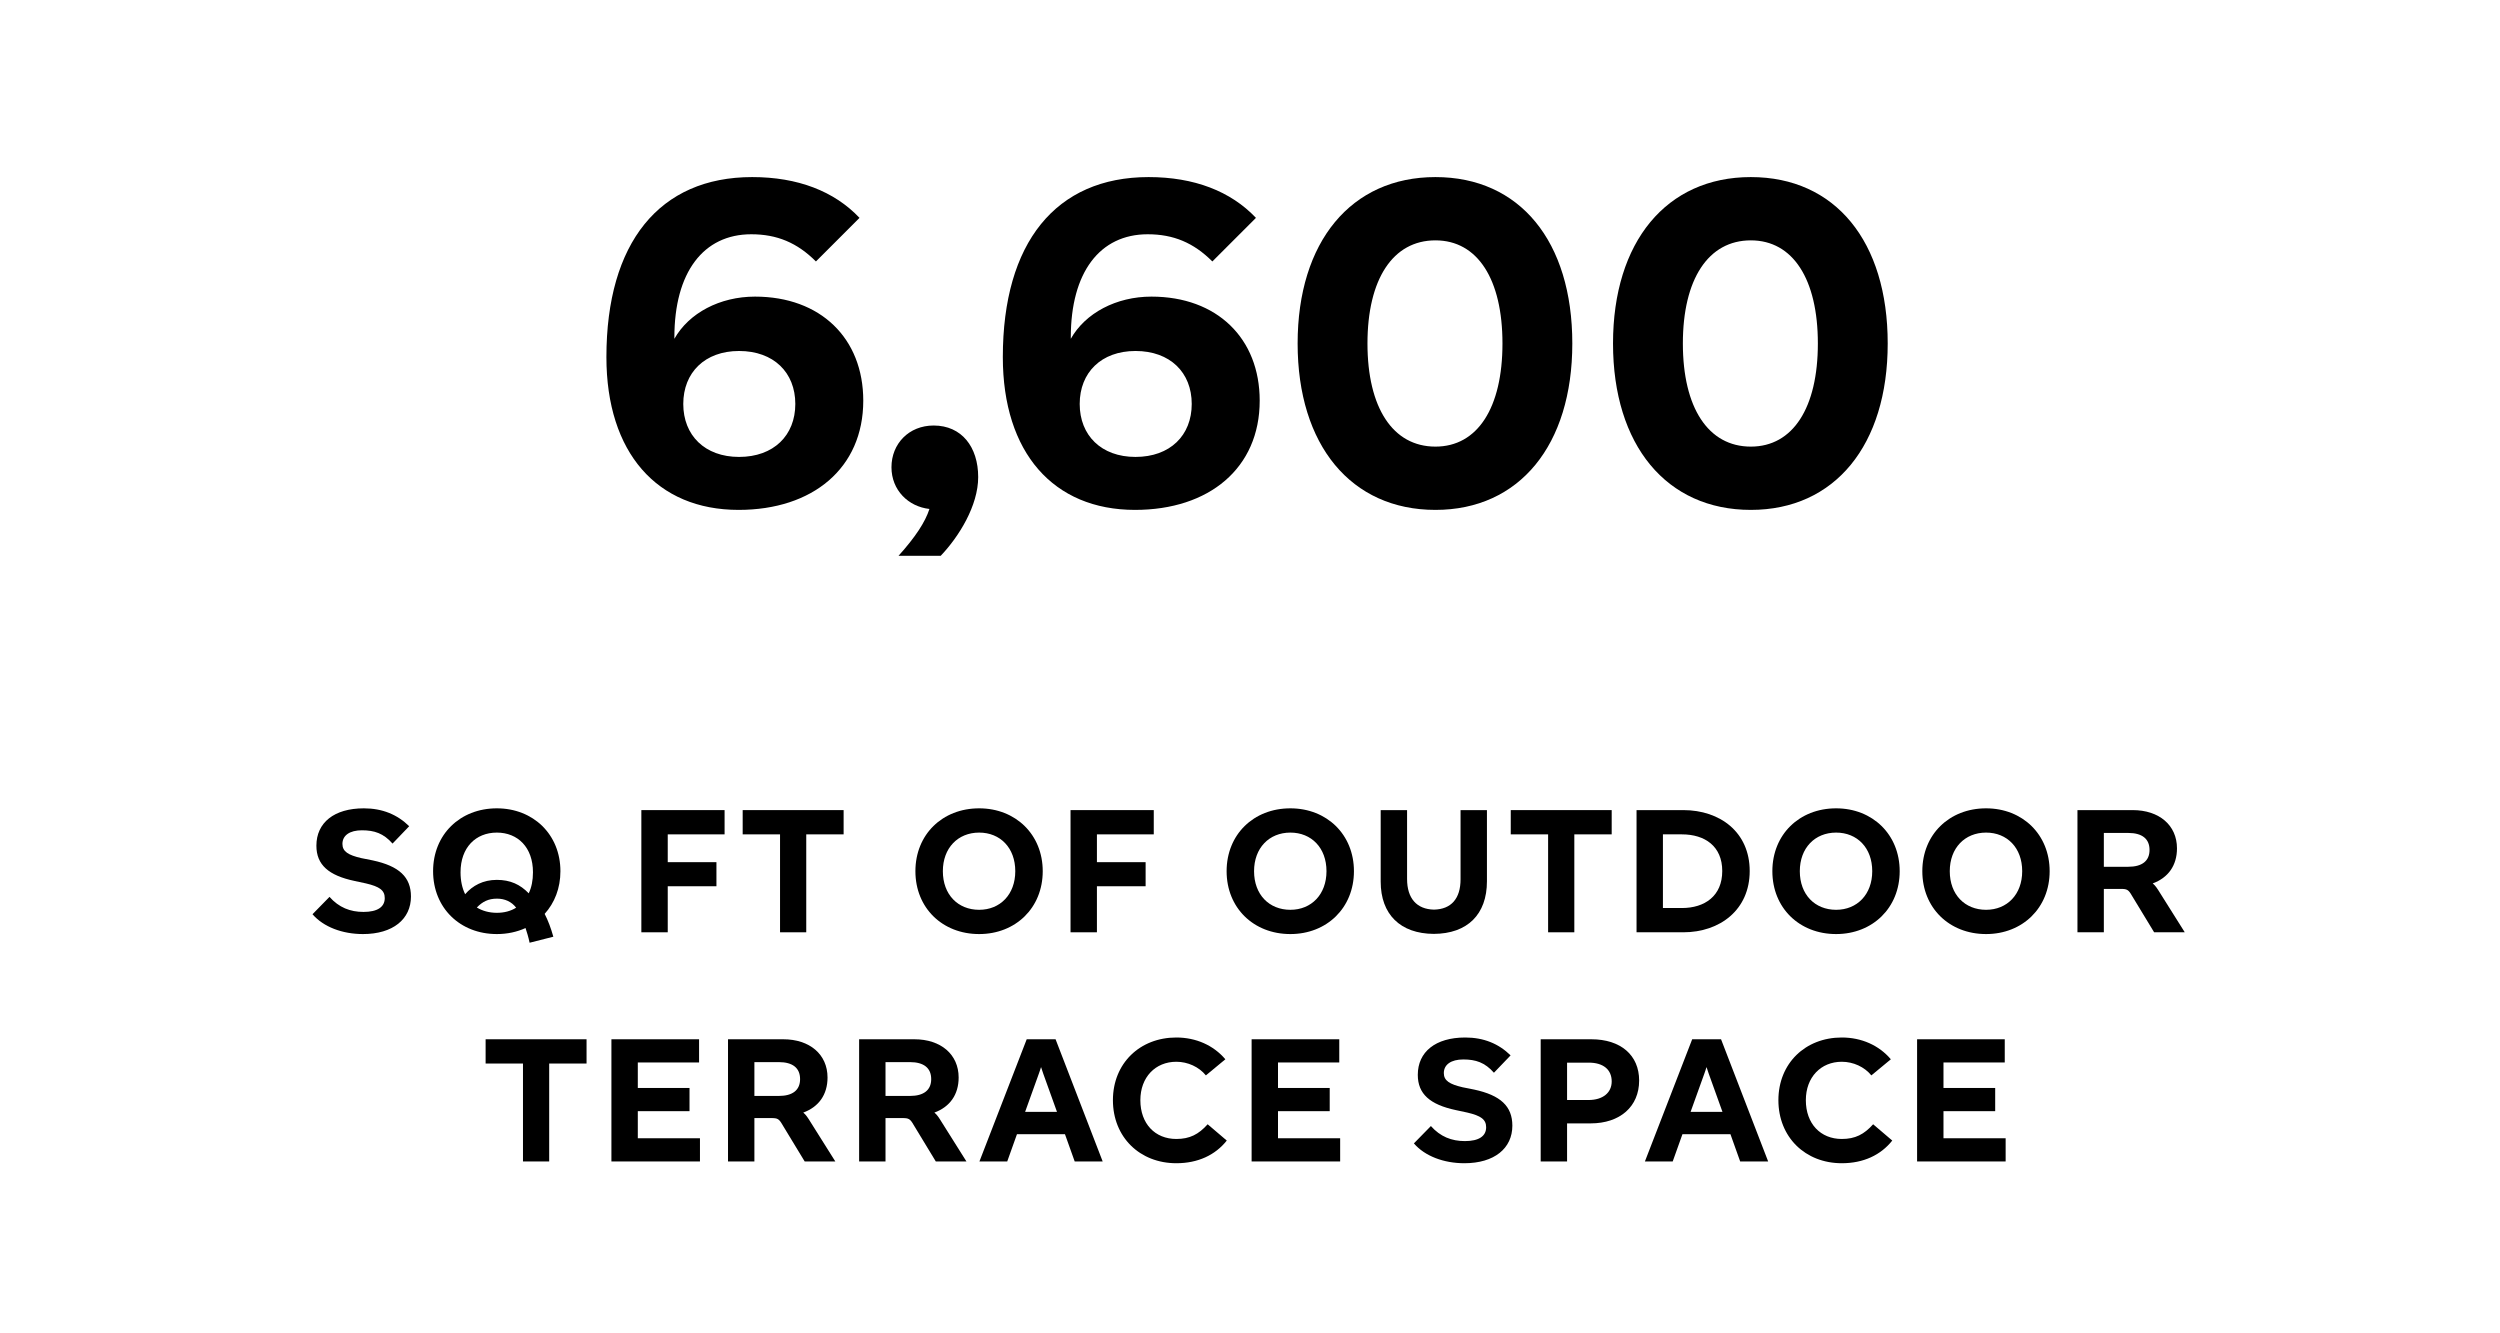 <svg width="240" height="128" viewBox="0 0 240 128" fill="none" xmlns="http://www.w3.org/2000/svg">
<path d="M168.08 48.95C159.98 48.95 154.85 42.74 154.85 32.975C154.85 23.21 159.98 17 168.08 17C176.18 17 181.22 23.165 181.22 32.975C181.22 42.74 176.135 48.95 168.08 48.95ZM168.08 42.875C172.13 42.875 174.515 39.14 174.515 32.975C174.515 26.81 172.13 23.075 168.08 23.075C163.985 23.075 161.555 26.81 161.555 32.975C161.555 39.14 163.985 42.875 168.08 42.875Z" fill="black"/>
<path d="M137.802 48.95C129.702 48.95 124.572 42.74 124.572 32.975C124.572 23.21 129.702 17 137.802 17C145.902 17 150.942 23.165 150.942 32.975C150.942 42.74 145.857 48.95 137.802 48.95ZM137.802 42.875C141.852 42.875 144.237 39.14 144.237 32.975C144.237 26.81 141.852 23.075 137.802 23.075C133.707 23.075 131.277 26.81 131.277 32.975C131.277 39.14 133.707 42.875 137.802 42.875Z" fill="black"/>
<path d="M110.536 28.475C116.836 28.475 120.931 32.48 120.931 38.465C120.931 44.945 116.071 48.95 108.961 48.95C101.131 48.95 96.271 43.46 96.271 34.28C96.271 23.3 101.356 17 110.266 17C114.631 17 118.141 18.35 120.571 20.915L116.386 25.1C114.586 23.3 112.651 22.49 110.176 22.49C105.586 22.49 102.796 26.135 102.796 32.39V32.525C104.191 30.05 107.161 28.475 110.536 28.475ZM109.006 43.865C112.336 43.865 114.406 41.795 114.406 38.78C114.406 35.765 112.336 33.695 109.006 33.695C105.721 33.695 103.651 35.765 103.651 38.78C103.651 41.795 105.721 43.865 109.006 43.865Z" fill="black"/>
<path d="M89.631 40.85C92.331 40.85 93.906 42.92 93.906 45.8C93.906 48.545 92.061 51.515 90.306 53.36H86.256C87.876 51.56 88.821 50.12 89.226 48.86C87.201 48.635 85.581 47.06 85.581 44.855C85.581 42.605 87.246 40.85 89.631 40.85Z" fill="black"/>
<path d="M72.48 28.475C78.779 28.475 82.874 32.48 82.874 38.465C82.874 44.945 78.014 48.95 70.904 48.95C63.075 48.95 58.215 43.46 58.215 34.28C58.215 23.3 63.3 17 72.21 17C76.575 17 80.085 18.35 82.514 20.915L78.329 25.1C76.529 23.3 74.594 22.49 72.12 22.49C67.529 22.49 64.74 26.135 64.74 32.39V32.525C66.135 30.05 69.105 28.475 72.48 28.475ZM70.95 43.865C74.279 43.865 76.35 41.795 76.35 38.78C76.35 35.765 74.279 33.695 70.95 33.695C67.665 33.695 65.594 35.765 65.594 38.78C65.594 41.795 67.665 43.865 70.95 43.865Z" fill="black"/>
<path d="M192.541 111.5H184.041V99.77H192.456V101.997H186.574V104.445H191.538V106.672H186.574V109.273H192.541V111.5Z" fill="black"/>
<path d="M176.812 111.67C173.31 111.67 170.726 109.171 170.726 105.618C170.726 102.082 173.31 99.6 176.812 99.6C178.699 99.6 180.382 100.348 181.521 101.691L179.651 103.238C178.988 102.422 177.917 101.929 176.812 101.929C174.806 101.929 173.361 103.408 173.361 105.618C173.361 107.879 174.772 109.341 176.812 109.341C178.104 109.341 178.954 108.899 179.821 107.93L181.657 109.494C180.552 110.888 178.886 111.67 176.812 111.67Z" fill="black"/>
<path d="M169.743 111.5H167.057L166.122 108.882H161.515L160.58 111.5H157.911L162.45 99.77H165.221L169.743 111.5ZM163.623 103.051L162.297 106.74H165.357L164.031 103.051C163.963 102.847 163.912 102.677 163.827 102.439C163.759 102.677 163.691 102.847 163.623 103.051Z" fill="black"/>
<path d="M152.768 99.77C155.59 99.77 157.358 101.3 157.358 103.731C157.358 106.23 155.522 107.845 152.7 107.845H150.439V111.5H147.906V99.77H152.768ZM150.439 105.601H152.496C153.873 105.601 154.723 104.904 154.723 103.816C154.723 102.677 153.907 102.014 152.53 102.014H150.439V105.601Z" fill="black"/>
<path d="M140.579 111.67C138.607 111.67 136.788 110.99 135.734 109.766L137.366 108.1C138.267 109.12 139.355 109.545 140.63 109.545C141.973 109.545 142.67 109.069 142.67 108.219C142.67 107.471 142.177 107.114 140.868 106.808L139.763 106.57C137.281 106.043 136.108 105.023 136.108 103.187C136.108 100.977 137.808 99.6 140.664 99.6C142.432 99.6 143.877 100.195 145.016 101.317L143.418 102.983C142.551 101.997 141.667 101.708 140.477 101.708C139.304 101.708 138.607 102.201 138.607 103.017C138.607 103.748 139.168 104.088 140.409 104.377L141.514 104.598C144.047 105.142 145.186 106.196 145.186 108.066C145.186 110.242 143.452 111.67 140.579 111.67Z" fill="black"/>
<path d="M128.655 111.5H120.155V99.77H128.57V101.997H122.688V104.445H127.652V106.672H122.688V109.273H128.655V111.5Z" fill="black"/>
<path d="M112.926 111.67C109.424 111.67 106.84 109.171 106.84 105.618C106.84 102.082 109.424 99.6 112.926 99.6C114.813 99.6 116.496 100.348 117.635 101.691L115.765 103.238C115.102 102.422 114.031 101.929 112.926 101.929C110.92 101.929 109.475 103.408 109.475 105.618C109.475 107.879 110.886 109.341 112.926 109.341C114.218 109.341 115.068 108.899 115.935 107.93L117.771 109.494C116.666 110.888 115 111.67 112.926 111.67Z" fill="black"/>
<path d="M105.857 111.5H103.171L102.236 108.882H97.629L96.694 111.5H94.025L98.564 99.77H101.335L105.857 111.5ZM99.737 103.051L98.411 106.74H101.471L100.145 103.051C100.077 102.847 100.026 102.677 99.941 102.439C99.873 102.677 99.805 102.847 99.737 103.051Z" fill="black"/>
<path d="M90.415 107.743L92.778 111.5H89.837L87.712 107.998C87.372 107.403 87.236 107.335 86.624 107.335H85.009V111.5H82.476V99.77H87.78C90.313 99.77 92.03 101.215 92.03 103.442C92.03 105.091 91.18 106.264 89.701 106.808C89.956 107.012 90.143 107.301 90.415 107.743ZM85.009 101.963V105.21H87.355C88.681 105.21 89.395 104.649 89.395 103.595C89.395 102.524 88.681 101.963 87.355 101.963H85.009Z" fill="black"/>
<path d="M77.828 107.743L80.191 111.5H77.25L75.125 107.998C74.785 107.403 74.649 107.335 74.037 107.335H72.422V111.5H69.889V99.77H75.193C77.726 99.77 79.443 101.215 79.443 103.442C79.443 105.091 78.593 106.264 77.114 106.808C77.369 107.012 77.556 107.301 77.828 107.743ZM72.422 101.963V105.21H74.768C76.094 105.21 76.808 104.649 76.808 103.595C76.808 102.524 76.094 101.963 74.768 101.963H72.422Z" fill="black"/>
<path d="M67.196 111.5H58.696V99.77H67.111V101.997H61.229V104.445H66.193V106.672H61.229V109.273H67.196V111.5Z" fill="black"/>
<path d="M52.722 111.5H50.206V102.099H46.619V99.77H56.309V102.099H52.722V111.5Z" fill="black"/>
<path d="M207.375 85.743L209.738 89.5H206.797L204.672 85.998C204.332 85.403 204.196 85.335 203.584 85.335H201.969V89.5H199.436V77.77H204.74C207.273 77.77 208.99 79.215 208.99 81.442C208.99 83.091 208.14 84.264 206.661 84.808C206.916 85.012 207.103 85.301 207.375 85.743ZM201.969 79.963V83.21H204.315C205.641 83.21 206.355 82.649 206.355 81.595C206.355 80.524 205.641 79.963 204.315 79.963H201.969Z" fill="black"/>
<path d="M190.663 89.67C187.127 89.67 184.543 87.154 184.543 83.635C184.543 80.116 187.127 77.6 190.663 77.6C194.165 77.6 196.766 80.116 196.766 83.635C196.766 87.154 194.165 89.67 190.663 89.67ZM190.663 87.341C192.686 87.341 194.131 85.862 194.131 83.635C194.131 81.391 192.686 79.929 190.663 79.929C188.623 79.929 187.178 81.408 187.178 83.635C187.178 85.879 188.623 87.341 190.663 87.341Z" fill="black"/>
<path d="M176.267 89.67C172.731 89.67 170.147 87.154 170.147 83.635C170.147 80.116 172.731 77.6 176.267 77.6C179.769 77.6 182.37 80.116 182.37 83.635C182.37 87.154 179.769 89.67 176.267 89.67ZM176.267 87.341C178.29 87.341 179.735 85.862 179.735 83.635C179.735 81.391 178.29 79.929 176.267 79.929C174.227 79.929 172.782 81.408 172.782 83.635C172.782 85.879 174.227 87.341 176.267 87.341Z" fill="black"/>
<path d="M161.596 89.5H157.108V77.77H161.596C165.132 77.77 167.971 79.895 167.971 83.618C167.971 87.341 165.115 89.5 161.596 89.5ZM159.641 80.099V87.171H161.46C163.653 87.171 165.336 86.015 165.336 83.618C165.336 81.238 163.67 80.099 161.46 80.099H159.641Z" fill="black"/>
<path d="M151.135 89.5H148.619V80.099H145.032V77.77H154.722V80.099H151.135V89.5Z" fill="black"/>
<path d="M137.646 89.653C134.433 89.636 132.546 87.783 132.546 84.638V77.77H135.079V84.383C135.079 86.236 135.997 87.29 137.663 87.324C139.312 87.29 140.213 86.27 140.213 84.417V77.77H142.746V84.604C142.746 87.783 140.876 89.636 137.646 89.653Z" fill="black"/>
<path d="M123.875 89.67C120.339 89.67 117.755 87.154 117.755 83.635C117.755 80.116 120.339 77.6 123.875 77.6C127.377 77.6 129.978 80.116 129.978 83.635C129.978 87.154 127.377 89.67 123.875 89.67ZM123.875 87.341C125.898 87.341 127.343 85.862 127.343 83.635C127.343 81.391 125.898 79.929 123.875 79.929C121.835 79.929 120.39 81.408 120.39 83.635C120.39 85.879 121.835 87.341 123.875 87.341Z" fill="black"/>
<path d="M105.304 89.5H102.771V77.77H110.761V80.099H105.304V82.768H109.979V85.08H105.304V89.5Z" fill="black"/>
<path d="M93.999 89.67C90.463 89.67 87.879 87.154 87.879 83.635C87.879 80.116 90.463 77.6 93.999 77.6C97.501 77.6 100.102 80.116 100.102 83.635C100.102 87.154 97.501 89.67 93.999 89.67ZM93.999 87.341C96.022 87.341 97.467 85.862 97.467 83.635C97.467 81.391 96.022 79.929 93.999 79.929C91.959 79.929 90.514 81.408 90.514 83.635C90.514 85.879 91.959 87.341 93.999 87.341Z" fill="black"/>
<path d="M77.4 89.5H74.884V80.099H71.297V77.77H80.987V80.099H77.4V89.5Z" fill="black"/>
<path d="M64.103 89.5H61.57V77.77H69.56V80.099H64.103V82.768H68.778V85.08H64.103V89.5Z" fill="black"/>
<path d="M53.8 83.635C53.8 85.267 53.239 86.678 52.287 87.732C52.61 88.361 52.882 89.075 53.12 89.925L50.842 90.503C50.723 89.942 50.587 89.5 50.451 89.092C49.635 89.466 48.7 89.67 47.697 89.67C44.161 89.67 41.577 87.154 41.577 83.635C41.577 80.116 44.161 77.6 47.697 77.6C51.199 77.6 53.8 80.116 53.8 83.635ZM47.697 79.929C45.657 79.929 44.212 81.374 44.212 83.737C44.212 84.553 44.365 85.25 44.654 85.845C45.368 85.012 46.388 84.468 47.697 84.468C48.989 84.468 49.941 84.91 50.757 85.76C51.029 85.199 51.165 84.519 51.165 83.737C51.165 81.357 49.72 79.929 47.697 79.929ZM45.776 87.12C46.303 87.443 46.966 87.63 47.697 87.63C48.411 87.63 49.04 87.46 49.55 87.137C49.108 86.559 48.462 86.27 47.714 86.27C46.881 86.27 46.32 86.559 45.776 87.12Z" fill="black"/>
<path d="M34.845 89.67C32.873 89.67 31.054 88.99 30 87.766L31.632 86.1C32.533 87.12 33.621 87.545 34.896 87.545C36.239 87.545 36.936 87.069 36.936 86.219C36.936 85.471 36.443 85.114 35.134 84.808L34.029 84.57C31.547 84.043 30.374 83.023 30.374 81.187C30.374 78.977 32.074 77.6 34.93 77.6C36.698 77.6 38.143 78.195 39.282 79.317L37.684 80.983C36.817 79.997 35.933 79.708 34.743 79.708C33.57 79.708 32.873 80.201 32.873 81.017C32.873 81.748 33.434 82.088 34.675 82.377L35.78 82.598C38.313 83.142 39.452 84.196 39.452 86.066C39.452 88.242 37.718 89.67 34.845 89.67Z" fill="black"/>
</svg>
